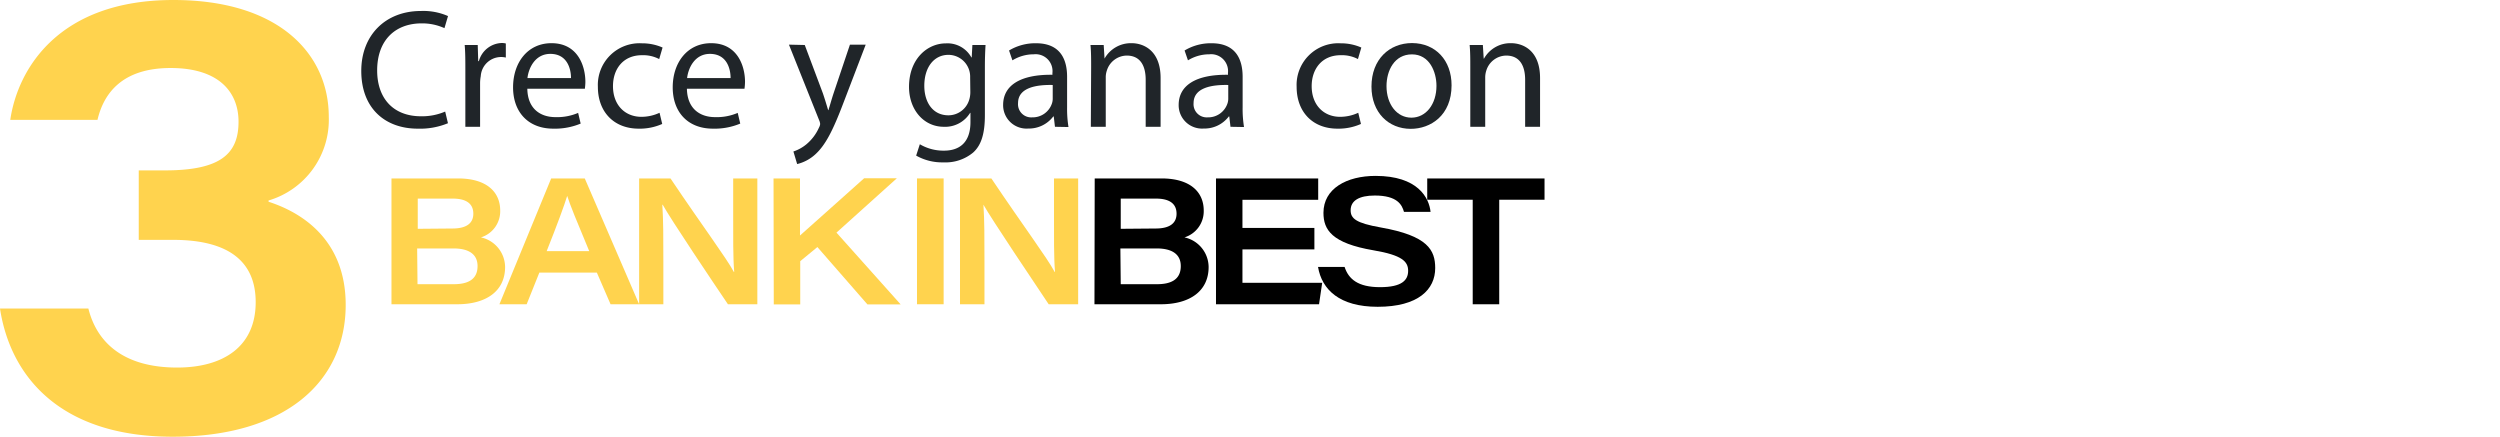 <svg xmlns="http://www.w3.org/2000/svg" viewBox="0 0 413.88 72.3"><title>creceygana_1</title><g id="b01abfce-c406-4d69-a380-2422ccbd8deb" data-name="Layer 2"><g id="f52a8723-588b-4fa9-b9dd-780564574c75" data-name="Layer 1"><path d="M5.89,36.85c1.24-8.43,8-19.84,27-19.84,17.57,0,25.73,9,25.73,19.33A13.93,13.93,0,0,1,48.65,50.2v.21C53.58,52,61.42,56.27,61.42,67.49c0,12.57-9.83,21.82-28.65,21.82-18.63,0-26.87-10-28.58-21.22H18.82c1.45,5.79,6,9.77,14.7,9.77,7.62,0,13-3.45,13-10.83,0-6.74-4.49-10.31-13.66-10.31h-5.7V45.22h4.33c9.17,0,12.19-2.71,12.19-8.06,0-4.84-3.18-8.89-11.24-8.89s-11.09,4.24-12.11,8.58Z" transform="translate(-4.19 -17.01)" style="fill:#ffd34e"/><path d="M78.35,37.41a12.08,12.08,0,0,1-5,.9C68,38.31,64,35,64,28.75c0-5.91,4-9.92,9.87-9.92a10.11,10.11,0,0,1,4.49.84l-.59,2A8.92,8.92,0,0,0,74,20.88c-4.42,0-7.37,2.83-7.37,7.79,0,4.62,2.67,7.59,7.26,7.59a9.69,9.69,0,0,0,4-.78Z" transform="translate(-4.19 -17.01)" style="fill:#202529"/><path d="M81.23,28.7c0-1.6,0-3-.11-4.24h2.16l.08,2.67h.11a4.06,4.06,0,0,1,3.76-3,2.5,2.5,0,0,1,.7.08v2.33a3.38,3.38,0,0,0-4.15,3.08,6.6,6.6,0,0,0-.11,1.15V38H81.23Z" transform="translate(-4.19 -17.01)" style="fill:#202529"/><path d="M91.49,31.7c.05,3.33,2.18,4.7,4.65,4.7a8.83,8.83,0,0,0,3.76-.7l.42,1.77a11.07,11.07,0,0,1-4.52.84c-4.17,0-6.67-2.75-6.67-6.84s2.41-7.31,6.36-7.31c4.43,0,5.61,3.89,5.61,6.39,0,.5-.06.89-.08,1.15Zm7.23-1.77c0-1.57-.65-4-3.42-4-2.5,0-3.59,2.3-3.79,4Z" transform="translate(-4.19 -17.01)" style="fill:#202529"/><path d="M113.82,37.53a9.16,9.16,0,0,1-3.89.78c-4.1,0-6.76-2.77-6.76-6.92a6.9,6.9,0,0,1,7.29-7.21,8.33,8.33,0,0,1,3.42.7l-.56,1.91a5.71,5.71,0,0,0-2.86-.64c-3.11,0-4.79,2.29-4.79,5.12,0,3.14,2,5.08,4.71,5.08a7.1,7.1,0,0,0,3-.67Z" transform="translate(-4.19 -17.01)" style="fill:#202529"/><path d="M117.91,31.7c.06,3.33,2.19,4.7,4.66,4.7a8.78,8.78,0,0,0,3.75-.7l.42,1.77a11,11,0,0,1-4.51.84c-4.18,0-6.67-2.75-6.67-6.84s2.41-7.31,6.36-7.31c4.43,0,5.61,3.89,5.61,6.39a8.91,8.91,0,0,1-.09,1.15Zm7.23-1.77c0-1.57-.64-4-3.42-4-2.49,0-3.58,2.3-3.78,4Z" transform="translate(-4.19 -17.01)" style="fill:#202529"/><path d="M137.42,24.46l3,8c.31.9.64,2,.87,2.78h.05c.26-.82.54-1.85.87-2.84l2.69-8h2.61l-3.7,9.67c-1.77,4.66-3,7-4.65,8.5a6.84,6.84,0,0,1-3,1.6l-.62-2.08a6.68,6.68,0,0,0,2.16-1.2,7.59,7.59,0,0,0,2.07-2.75,1.62,1.62,0,0,0,.2-.59,1.88,1.88,0,0,0-.17-.64l-5-12.51Z" transform="translate(-4.19 -17.01)" style="fill:#202529"/><path d="M167.35,24.46c-.06,1-.11,2.08-.11,3.73v7.88c0,3.11-.62,5-1.94,6.19a7.16,7.16,0,0,1-4.93,1.63,8.71,8.71,0,0,1-4.51-1.12l.61-1.88a7.67,7.67,0,0,0,4,1.06c2.53,0,4.38-1.31,4.38-4.73V35.7h-.06A4.84,4.84,0,0,1,160.45,38c-3.36,0-5.77-2.85-5.77-6.61,0-4.6,3-7.2,6.11-7.2A4.51,4.51,0,0,1,165,26.51h.06l.11-2.05Zm-2.55,5.36a3.61,3.61,0,0,0-3.59-3.73c-2.36,0-4,2-4,5.13,0,2.66,1.35,4.88,4,4.88a3.6,3.6,0,0,0,3.42-2.53,4.25,4.25,0,0,0,.2-1.31Z" transform="translate(-4.19 -17.01)" style="fill:#202529"/><path d="M178.84,38l-.2-1.71h-.08a5.05,5.05,0,0,1-4.15,2,3.87,3.87,0,0,1-4.15-3.9c0-3.28,2.91-5.07,8.16-5v-.28A2.8,2.8,0,0,0,175.33,26a6.72,6.72,0,0,0-3.53,1l-.56-1.63a8.42,8.42,0,0,1,4.46-1.2c4.15,0,5.15,2.83,5.15,5.55v5.07a18.8,18.8,0,0,0,.23,3.25Zm-.37-6.92c-2.69-.06-5.74.42-5.74,3a2.18,2.18,0,0,0,2.32,2.36,3.37,3.37,0,0,0,3.28-2.27,2.48,2.48,0,0,0,.14-.79Z" transform="translate(-4.19 -17.01)" style="fill:#202529"/><path d="M184.83,28.14c0-1.41,0-2.56-.11-3.68h2.19l.14,2.25h0a5,5,0,0,1,4.49-2.55c1.87,0,4.79,1.12,4.79,5.77V38h-2.47V30.21c0-2.19-.81-4-3.14-4a3.5,3.5,0,0,0-3.3,2.52,3.36,3.36,0,0,0-.17,1.15V38h-2.47Z" transform="translate(-4.19 -17.01)" style="fill:#202529"/><path d="M207.9,38l-.2-1.71h-.08a5.05,5.05,0,0,1-4.15,2,3.87,3.87,0,0,1-4.15-3.9c0-3.28,2.91-5.07,8.16-5v-.28A2.8,2.8,0,0,0,204.39,26a6.72,6.72,0,0,0-3.53,1l-.56-1.63a8.42,8.42,0,0,1,4.46-1.2c4.15,0,5.15,2.83,5.15,5.55v5.07a18.8,18.8,0,0,0,.23,3.25Zm-.37-6.92c-2.69-.06-5.74.42-5.74,3a2.18,2.18,0,0,0,2.32,2.36,3.37,3.37,0,0,0,3.28-2.27,2.48,2.48,0,0,0,.14-.79Z" transform="translate(-4.19 -17.01)" style="fill:#202529"/><path d="M229.5,37.53a9.16,9.16,0,0,1-3.89.78c-4.1,0-6.76-2.77-6.76-6.92a6.9,6.9,0,0,1,7.29-7.21,8.37,8.37,0,0,1,3.42.7L229,26.79a5.71,5.71,0,0,0-2.86-.64c-3.11,0-4.8,2.29-4.8,5.12,0,3.14,2,5.08,4.71,5.08a7.12,7.12,0,0,0,3-.67Z" transform="translate(-4.19 -17.01)" style="fill:#202529"/><path d="M244.5,31.13c0,5-3.48,7.21-6.76,7.21-3.67,0-6.5-2.69-6.5-7,0-4.54,3-7.2,6.72-7.2C241.86,24.16,244.5,27,244.5,31.13Zm-10.77.14c0,3,1.71,5.22,4.12,5.22S242,34.27,242,31.22c0-2.3-1.15-5.21-4.06-5.21S233.73,28.7,233.73,31.27Z" transform="translate(-4.19 -17.01)" style="fill:#202529"/><path d="M247.6,28.14c0-1.41,0-2.56-.11-3.68h2.19l.14,2.25h.05a5,5,0,0,1,4.49-2.55c1.88,0,4.79,1.12,4.79,5.77V38h-2.47V30.21c0-2.19-.81-4-3.14-4a3.5,3.5,0,0,0-3.3,2.52,3.62,3.62,0,0,0-.17,1.15V38H247.6Z" transform="translate(-4.19 -17.01)" style="fill:#202529"/><path d="M69,46.55h11c4.81,0,7,2.28,7,5.32a4.53,4.53,0,0,1-3.19,4.44,5.07,5.07,0,0,1,4,4.9c0,4-3.14,6.17-7.91,6.17H69Zm10.09,8.29c2.5,0,3.46-1,3.46-2.45,0-1.84-1.43-2.5-3.39-2.5H73.35v5Zm-5.78,9.22h6c2.11,0,3.94-.63,3.94-3,0-1.93-1.4-2.92-4-2.92h-6Z" transform="translate(-4.19 -17.01)" style="fill:#ffd34e"/><path d="M93.48,62.14l-2.1,5.24H86.87l8.57-20.83H101l9,20.83h-4.73L103,62.14Zm8.26-3.55c-2.13-5.09-3.16-7.62-3.65-9.15h0c-.45,1.49-1.66,4.79-3.4,9.15Z" transform="translate(-4.19 -17.01)" style="fill:#ffd34e"/><path d="M110,67.38V46.55h5.19c5.48,8.15,9.22,13.11,10.49,15.48h.06c-.2-2.35-.17-6.05-.17-9.47v-6h4V67.38h-4.87c-2.33-3.44-9.48-14.08-10.8-16.48h-.06c.17,2.61.17,5.57.17,9.27v7.21Z" transform="translate(-4.19 -17.01)" style="fill:#ffd34e"/><path d="M132.25,46.55h4.38V56c3.06-2.76,6.66-5.9,10.62-9.48h5.42l-10,9,10.62,11.88h-5.5l-8.28-9.49-2.84,2.34v7.15h-4.38Z" transform="translate(-4.19 -17.01)" style="fill:#ffd34e"/><path d="M160.41,46.55V67.38H156V46.55Z" transform="translate(-4.19 -17.01)" style="fill:#ffd34e"/><path d="M163.12,67.38V46.55h5.19c5.48,8.15,9.22,13.11,10.48,15.48h.06c-.2-2.35-.17-6.05-.17-9.47v-6h4V67.38h-4.88C175.5,63.94,168.35,53.3,167,50.9H167c.17,2.61.17,5.57.17,9.27v7.21Z" transform="translate(-4.19 -17.01)" style="fill:#ffd34e"/><path d="M185.42,46.55h11.05c4.81,0,7,2.28,7,5.32a4.53,4.53,0,0,1-3.19,4.44,5.06,5.06,0,0,1,4,4.9c0,4-3.13,6.17-7.9,6.17h-11Zm10.09,8.29c2.5,0,3.46-1,3.46-2.45,0-1.84-1.43-2.5-3.39-2.5h-5.85v5Zm-5.78,9.22h6c2.11,0,3.94-.63,3.94-3,0-1.93-1.4-2.92-4-2.92h-6Z" transform="translate(-4.19 -17.01)"/><path d="M221.79,58.3H209.88v5.53h13.2l-.52,3.55H205.5V46.55h16.92v3.54H209.88v4.66h11.91Z" transform="translate(-4.19 -17.01)"/><path d="M226.79,61.2c.65,2,2.2,3.35,5.86,3.35s4.66-1.18,4.66-2.71-1-2.59-5.73-3.39c-6.92-1.18-8.29-3.4-8.29-6.21,0-4,3.83-6.11,8.63-6.11,7,0,8.86,3.63,9.1,5.95h-4.4c-.33-1.16-1.09-2.7-4.83-2.7-2.6,0-4,.85-4,2.44,0,1.36.86,2.12,5,2.85,7.79,1.37,9,3.75,9,6.72,0,3.52-2.77,6.41-9.53,6.41-6.29,0-9.23-2.82-9.87-6.6Z" transform="translate(-4.19 -17.01)"/><path d="M248,50.08h-7.53V46.55h19.42v3.53h-7.5v17.3H248Z" transform="translate(-4.19 -17.01)"/><rect x="255.88" y="2.74" width="158" height="66" style="fill:none"/></g></g></svg>